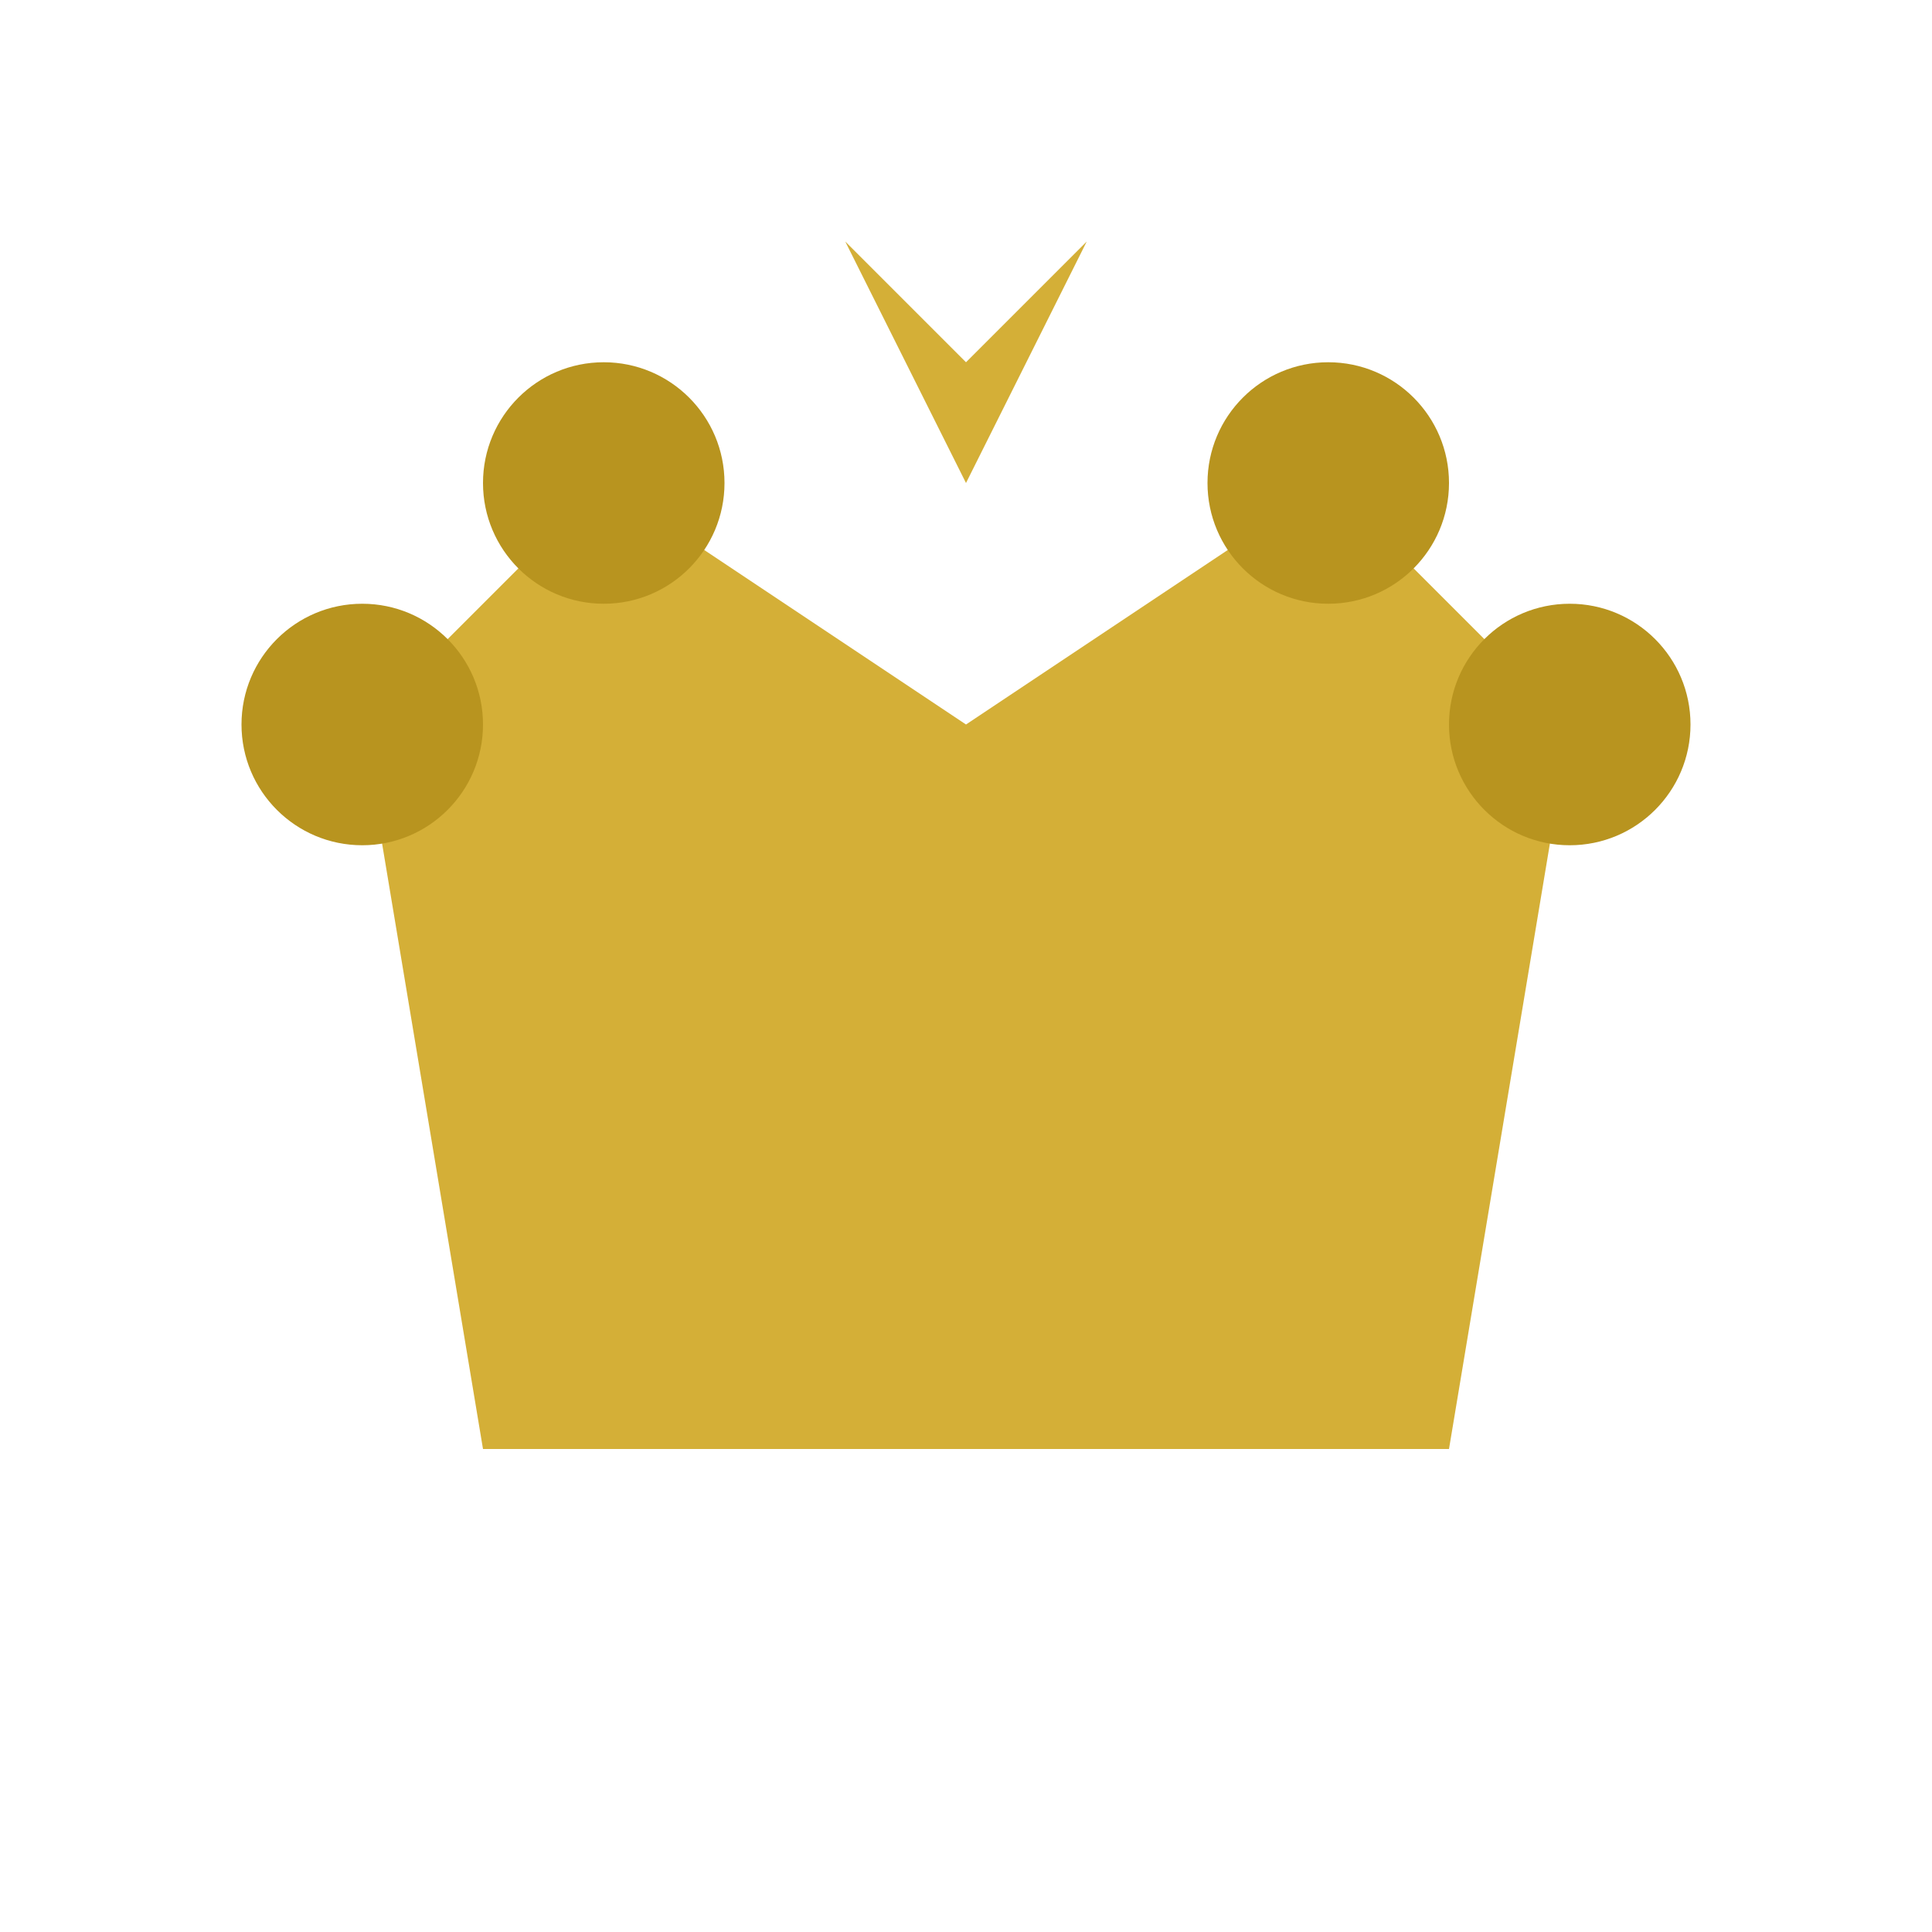 <svg width="32" height="32" viewBox="0 0 32 32" fill="none" xmlns="http://www.w3.org/2000/svg">
  <path d="M6 12L10 8L16 12L22 8L26 12L24 24H8L6 12Z" fill="#d4af37"/>
  <path d="M16 8L18 4L16 6L14 4L16 8Z" fill="#d4af37"/>
  <circle cx="10" cy="8" r="2" fill="#b8941f"/>
  <circle cx="22" cy="8" r="2" fill="#b8941f"/>
  <circle cx="6" cy="12" r="2" fill="#b8941f"/>
  <circle cx="26" cy="12" r="2" fill="#b8941f"/>
</svg>